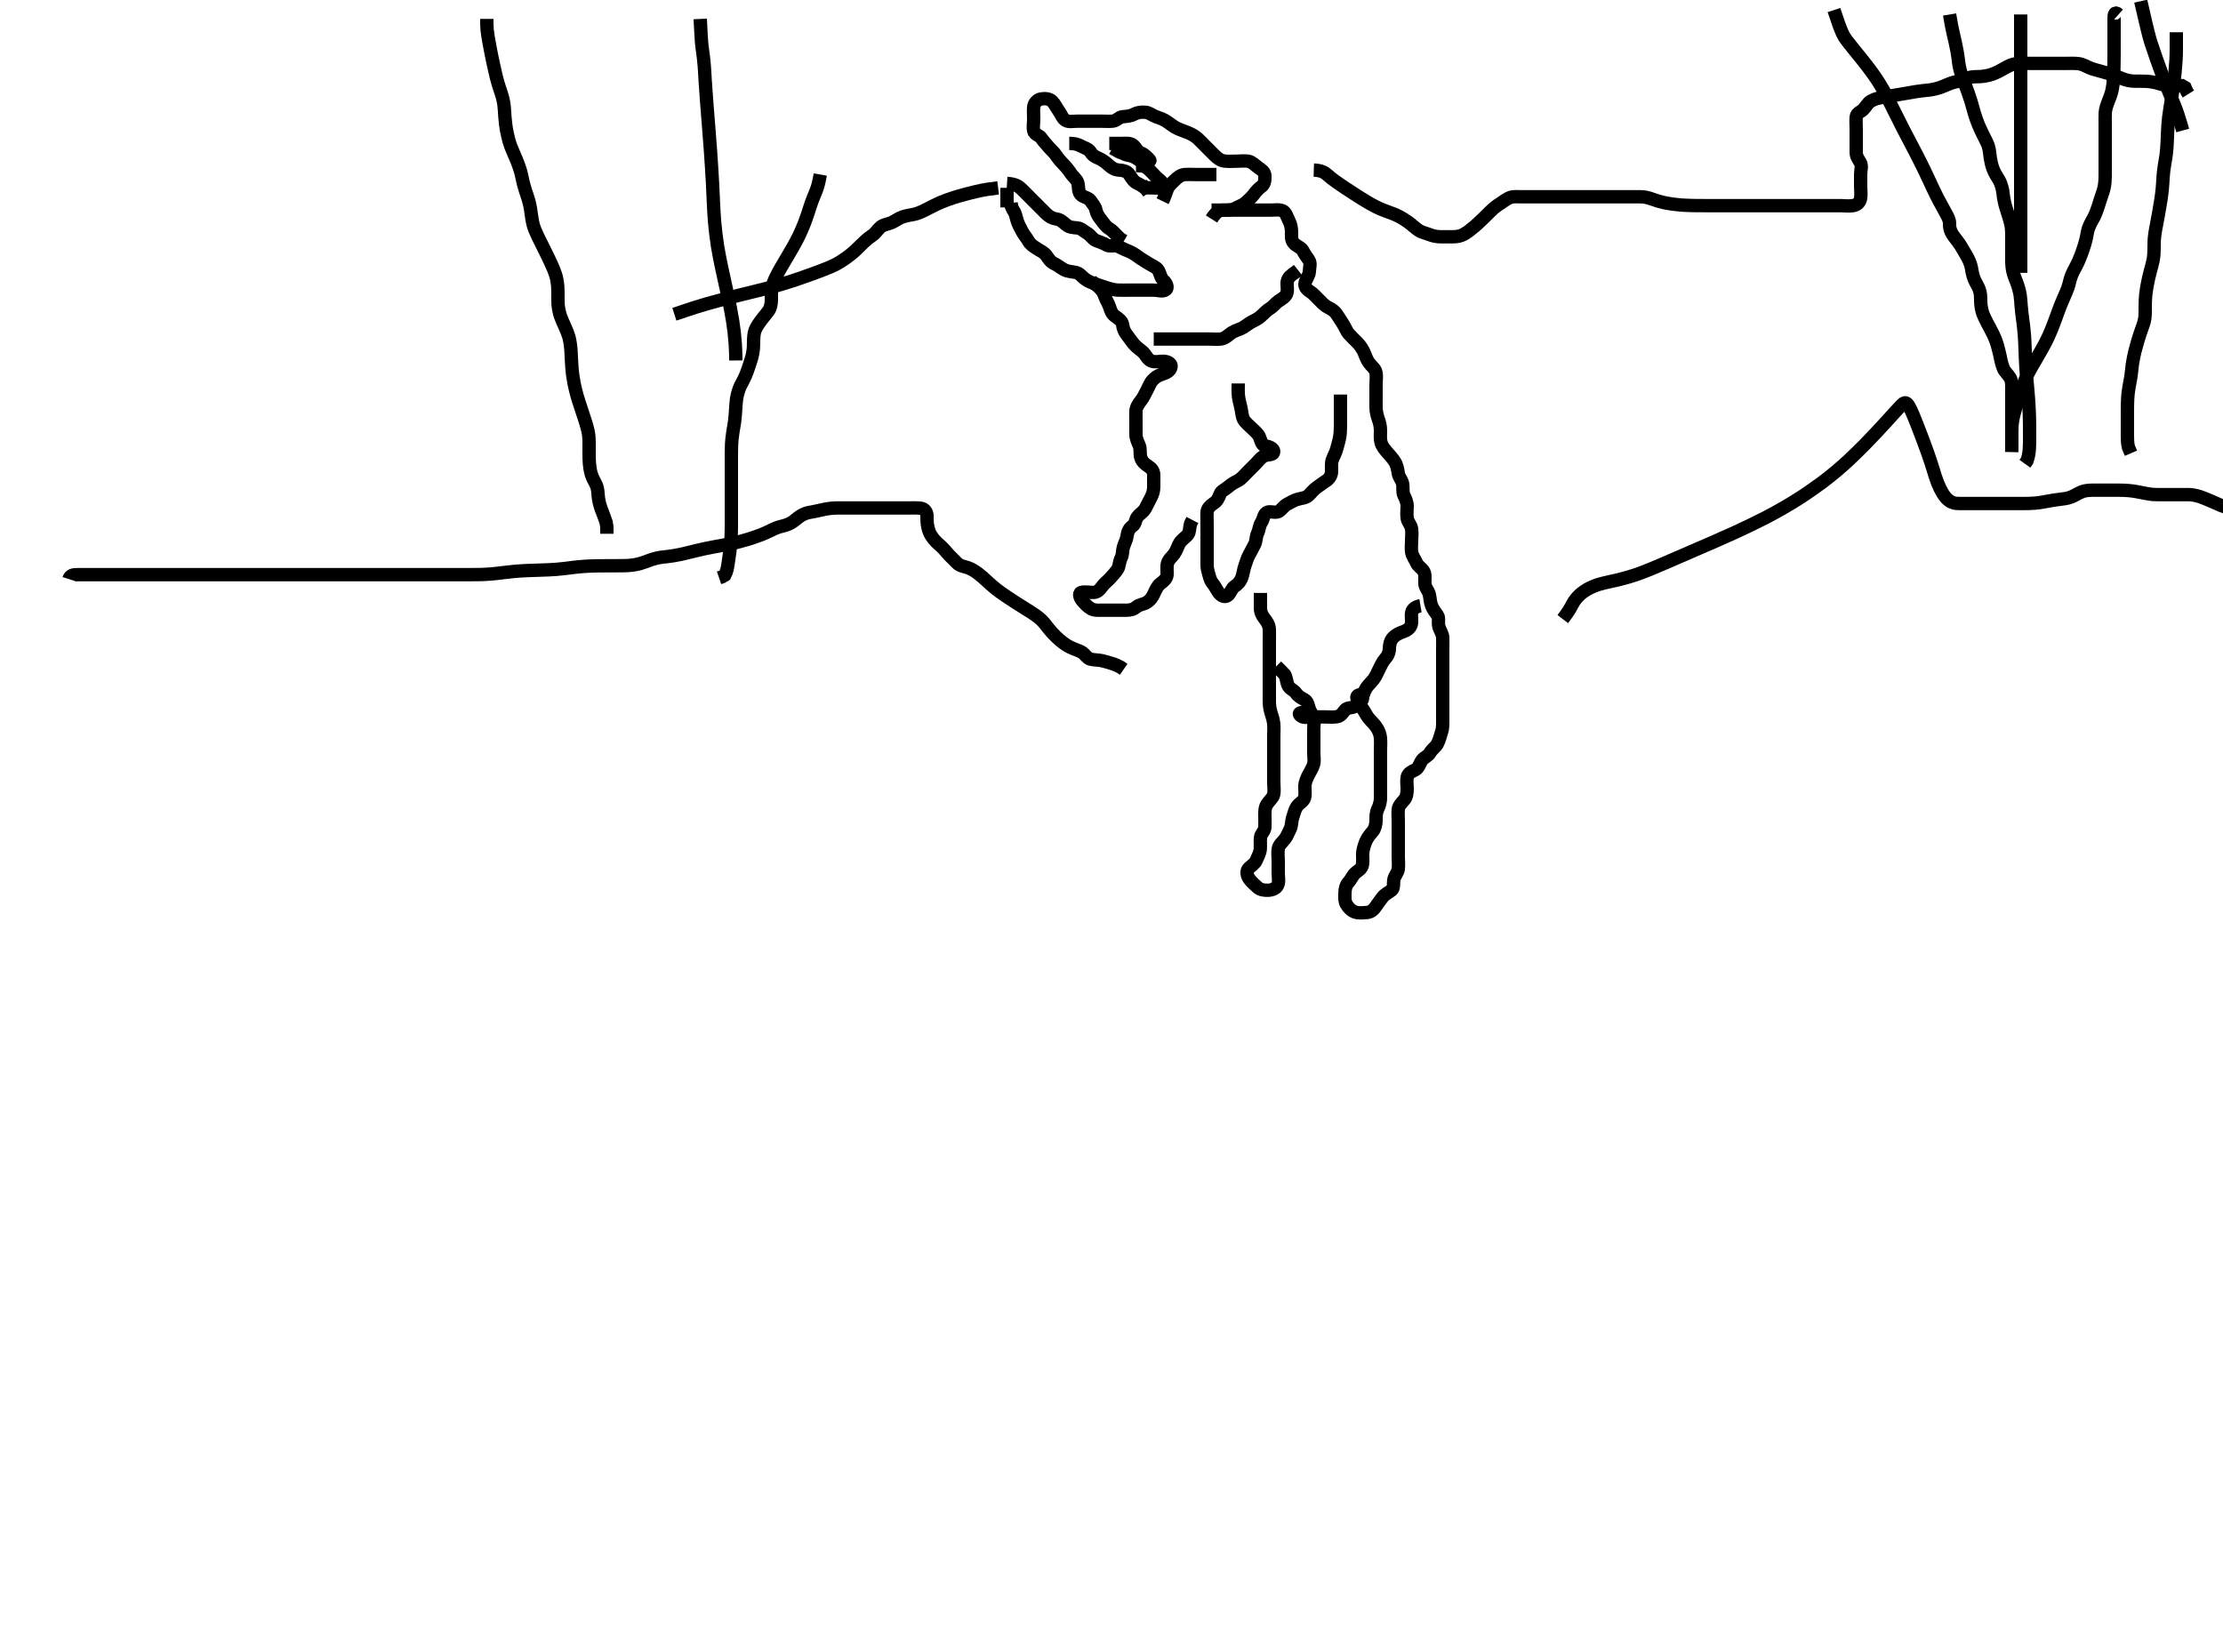 <svg width="500" height="371.517" xmlns="http://www.w3.org/2000/svg" xmlns:svg="http://www.w3.org/2000/svg" xmlns:xlink="http://www.w3.org/1999/xlink">
 <!-- Created with SVG-edit - http://svg-edit.googlecode.com/ -->
 <g display="inline" class="layer">
  <title>Layer 1</title>
  <path t="0,194,251,303,416,431,450,468,485,485,506,553,553,569,584,699,736,736,784,801,818,842,842,851,851,868,918,919,968,1018,1018,1068,1068,1118,1118,1121,1147,1147,1184,1201,1201,1218,1218,1218,1234,1234,1234,1251,1251,1268,1268,1284,1378,1384,1384,1434,1502,1568,1620,1666,1684,1734,1751,1751,1778,1794,1795,1834,1834,1851,1868,1920,1920,1970,2019,2019,2034,2034,2133,2133,2576,2576,2618,2701,2877,2936,2984,2984,3051,3083,3107,3123,3134,3186,3234,3251,3251,3301,3369,3435,3435,3579,3645,3702,3751,3751,3960,3994,3994,3995,4102,4170,4170,4218,4218,4243,4259,4259,4275,4301,4318,4318,4347,4347,4384,4436,4483,4483,4534,4534,4551,4579" d="M272.5,49.259C273.584,47.544 274.301,47.259 275.2,47.259C276.1,47.258 277.033,47.305 277.9,46.833C278.632,46.434 279.533,46.133 280.1,45.648C280.847,45.009 281.568,44.316 281.979,43.759C282.584,42.94 283.045,42.468 283.796,41.901C284.465,41.397 284.527,40.458 284.5,39.559C284.472,38.614 283.706,38.196 283.016,37.691C282.288,37.157 281.549,36.39 280.805,36.268C279.876,36.115 279.016,36.259 278.153,36.259C277.253,36.259 276.328,36.332 275.5,36.238C274.507,36.124 273.869,35.617 273.179,34.937C272.671,34.437 271.984,33.743 271.257,33.016C270.701,32.46 270.123,31.835 269.4,31.159C268.845,30.64 267.962,30.147 267.239,29.859C266.453,29.546 265.411,29.181 264.747,28.859C263.974,28.484 263.146,27.831 262.616,27.459C261.707,26.82 260.966,26.6 260.021,26.259C259.181,25.955 258.513,25.344 257.7,25.26C256.805,25.168 255.88,25.257 255.1,25.684C254.277,26.134 253.396,26.17 252.5,26.259C251.654,26.342 251.177,27.165 250.315,27.248C249.39,27.337 248.5,27.259 247.743,27.259C246.847,27.259 245.984,27.259 245.021,27.259C244.089,27.259 243.179,27.259 242.325,27.259C241.385,27.259 240.405,27.503 239.7,27.088C238.912,26.623 238.723,25.724 238.1,24.884C237.714,24.364 237.213,23.354 236.7,22.828C236.023,22.134 234.987,22.116 234.1,22.269C233.268,22.413 232.585,23.246 232.501,24.059C232.409,24.954 232.5,25.859 232.5,26.759C232.5,27.659 232.303,28.581 232.501,29.457C232.684,30.266 233.813,30.451 234.215,31.06C234.714,31.817 235.262,32.318 235.9,33.109C236.343,33.659 237.094,34.253 237.553,34.963C238.054,35.738 238.702,36.457 239.2,36.959C239.903,37.667 240.493,38.43 240.9,39.073C241.293,39.694 242.187,40.3 242.416,41.112C242.664,41.991 242.467,43.053 243.021,43.696C243.629,44.402 244.812,44.451 245.215,45.06C245.759,45.881 246.353,46.421 246.5,47.259C246.632,48.013 247.086,48.728 247.649,49.433C248.278,50.221 248.716,50.988 249.5,51.425C250.152,51.789 250.8,52.559 251.3,53.059L252,53.738L252.796,54.206" id="svg_1" stroke-width="3" stroke="#000" fill="none"/>
  <path t="7193,7517,7553,7553,7602,7602,7651,7651,7750,7750,7750,7803,7803,7900,7931,7951,7978,7979,8034,8059,8059,8068,8099,8118,8134,8134,8155,8203,8219,8242,8302,8302,8338,8448,8448,8483,8582,8582,8634,8634,8717,8717,8864,8864,8996,9012,9035,9035,9051,9067,9337,9384,9410,9410,9451,9451,9467,9467,9550,9601,9617,9651,9701,9731,9731,9852,9852,9852,9890,9890,9890,9952,9952,9967,9967,9986,10035,10102,10102,10200,10200,10215,10251,10334,10334,10351,10351,10367,10419,10434,10502,10502,10554,10555,10617,10617,10617,10634,10634,10701,10769,10834" d="M226.5,41.259C228.257,41.373 228.999,41.811 229.675,42.444C230.349,43.076 230.864,43.623 231.6,44.359C232.136,44.895 232.821,45.58 233.325,46.084C234.016,46.775 234.739,47.506 235.299,48.057C235.995,48.743 236.705,49.134 237.6,49.259C238.506,49.385 239.052,49.922 239.8,50.554C240.556,51.193 241.39,51.179 242.315,51.269C243.177,51.353 243.773,52.024 244.5,52.425C245.273,52.852 245.681,53.768 246.6,54.137C247.443,54.476 248.125,54.653 248.833,55.092C249.57,55.548 250.667,55.082 251.5,55.425C252.171,55.702 252.932,56.165 253.821,56.48C254.521,56.727 255.474,57.365 256,57.759C256.814,58.368 257.525,58.718 258.333,59.259C259.002,59.706 260.06,60.078 260.475,60.705C260.975,61.463 261.014,62.493 261.699,63.089C262.339,63.646 262.83,64.71 262.213,65.173C261.506,65.704 260.5,65.259 259.521,65.259C258.747,65.259 257.847,65.259 256.984,65.259C256.021,65.259 255.1,65.259 254.2,65.259C253.3,65.259 252.399,65.29 251.5,65.259C250.684,65.23 249.727,64.98 248.958,64.738C248.389,64.559 247.198,64.164 246.609,63.959C245.769,63.666 244.783,63.331 244.042,62.759C243.346,62.222 242.845,61.462 241.9,61.269C240.997,61.085 240.154,61.087 239.325,60.648C238.494,60.207 237.924,59.668 237.1,59.284C236.217,58.872 235.84,58.161 235.331,57.459C234.793,56.717 233.989,56.449 233.136,55.869C232.405,55.372 231.731,54.986 231.279,54.158C230.961,53.577 230.287,52.78 229.9,52.048C229.486,51.266 229.048,50.481 228.785,49.659C228.476,48.689 228.447,47.973 227.853,47.21L227.501,46.457L227.428,45.623" id="svg_2" stroke-width="3" stroke="#000" fill="none"/>
  <path t="13475,13613,13629,13629,13643,13643,13659,13701,13717,13717,13717,13734,13734,13784,13784,13834,13859,13883,13901,13901,13917,13934,13951,13951,14071,14071,14071,14091,14115,14147,14147,14155,14234,14265,14299,14317,14317,14339,14433,14448,14486,14552,14567,14567,14567,14584,14584,14584,14601,14617,14617,14634,14634,14651,14651,14674,14698,14698,14699,14717,14717,14734,14751,14751,14751,14767,14767,14866,14866,14901,14922,14934,14951,14967,14967,14984,15001,15001,15017,15017,15034,15034,15051,15051,15068,15068,15084,15084,15101,15101,15101,15101,15153,15153,15153,15169,15186,15202,15202,15218,15242,15284,15301,15301,15317,15334,15351,15368,15394,15402,15402,15418,15467,15490,15490,15514,15534,15534,15551,15567,15567,15584,15584,15602,15602,15651,15667,15684,15684,15701,15730,15786,15786,15802,15802,15834,15834,15883,15933,15933,16017,16048,16084,16134,16134,16162,16163,16187,16203,16219,16242,16286,16317,16317,16338,16384,16410,16426,16500,16552,16552,16601,16602,16619,16619,16651,16651,16701,16753,16753,16768,16785,16801,16819,16819,16850,16901,16922,17042,17042,17067,17117,17134,17184,17200,17268,17268,17284,17336,17336,17352,17352,17378,17410,17468,17468,17499,17517,17517,17534,17534,17550,17567,17567,17586,17634,17634,17650,17667,17684,17706,17730,17754,17754,17767,17794,17995,18043,18102,18341,18379,18379,18434,18459,18459,18500,18500,18567,18567,18712,18767,18767,18817,18834,18850,18949,18949,19000,19018,19019,19068,19084,19084,19085,19100,19100,19117,19117,19200,19200,19251,19251,19302,19317,19335,19335,19355,19433,19449,19449,19484,19484,19506,19506,19517,19517,19534,19586,19602,19617,19633,19701,19701,19701,19717,19750,19750,19770,19771,19794,19794,19852,19996,20027,20123,20200,20231,20284,20284,20300,20317,20367,20418,20418,20516,20552,20552,20567,20617,20919,20967,20984,21011,21027,21222,21254,21267,21284,21492,21523,21567,21567,21584,21584,21698,21735,21768,21768,21795,21812,21812,21834,21850,21900,21950,21950,22017,22017,22048,22067,22067,22083,22084,22099,22099,22149,22149,22166,22186,22202,22216,22216,22233,22285,22285,22323,22347,22367,22528,22528,22584,22602,22650,22650,22667,22906,22922,22922,22968,23017,23017,23035,23289,23289,23304,23330,23402,23417,23516,23516,23547,23567,23567,23568,23584,23584,23600,23617,23642,23658,23659,23667,23667,23684,23700,23700,23768,23768,23819,23842,23902,23952,24020,24020,24036,24036,24067,24084,24114,24114,24134,24150,24151,24167,24186,24236,24284,24284,24285,24300,24300,24330,24330,24354,24418,24434,24450,24467,24467,24484,24500,24500,24522,24538,24550,24570,24586,24587,24667,24667,24699,24752,24752,24880,24880,24895,24911,24922,24934,24934" d="M272.5,47.259C273.387,47.259 274.336,47.259 275.101,47.259C276.095,47.259 276.843,47.259 277.864,47.259C278.809,47.259 279.833,47.259 280.505,47.259C281.249,47.259 282.357,47.259 283.248,47.259C284.153,47.259 284.847,47.259 285.864,47.259C286.8,47.259 287.78,47.049 288.6,47.48C289.243,47.818 289.511,48.866 289.925,49.669C290.319,50.433 290.483,51.279 290.5,52.259C290.514,53.048 290.336,53.935 291.021,54.717C291.628,55.411 292.655,55.669 292.979,56.279C293.466,57.196 293.918,57.813 294.379,58.48C294.883,59.21 294.525,60.259 294.5,61.059C294.471,61.96 293.813,62.681 293.557,63.559C293.305,64.423 293.912,65.119 294.667,65.592C295.395,66.048 295.904,66.669 296.7,67.458C297.095,67.85 297.78,68.646 298.615,69.089C299.451,69.534 300.141,69.877 300.7,70.743C301.133,71.413 301.655,72.199 302.064,72.848C302.556,73.629 302.926,74.594 303.361,75.084C303.994,75.796 304.748,76.497 305.299,77.057C305.905,77.675 306.512,78.586 306.8,79.264C307.114,80.002 307.438,80.967 307.9,81.587C308.522,82.422 309.298,82.91 309.479,83.759C309.667,84.639 309.5,85.559 309.5,86.459C309.5,87.359 309.5,88.144 309.5,89.084C309.5,90.092 309.48,90.884 309.501,91.744C309.519,92.47 309.714,93.461 310,94.238C310.369,95.241 310.498,96.011 310.5,96.916C310.502,97.663 310.391,98.682 310.608,99.495C310.869,100.47 311.557,101.216 312.021,101.759C312.493,102.311 313.208,103.063 313.681,103.797C314.179,104.569 314.358,105.51 314.501,106.459C314.64,107.375 315.31,107.913 315.489,108.859C315.657,109.743 315.396,110.707 315.784,111.459C316.123,112.115 316.498,112.959 316.5,113.859C316.502,114.759 316.367,115.669 316.504,116.559C316.648,117.49 317.352,118.027 317.496,118.959C317.638,119.884 317.5,120.743 317.5,121.606C317.5,122.506 317.37,123.439 317.521,124.238C317.702,125.195 318.303,125.865 318.61,126.61C318.949,127.434 319.825,127.763 320.257,128.58C320.669,129.359 320.41,130.377 320.5,131.359C320.584,132.27 321.245,132.796 321.464,133.659C321.687,134.536 321.667,135.425 322,136.259C322.333,137.092 322.82,137.716 323.333,138.425C323.766,139.024 323.351,140.122 323.667,141.092C323.892,141.783 324.471,142.557 324.5,143.459C324.529,144.358 324.5,145.259 324.5,146.016C324.5,147.084 324.5,147.775 324.5,148.738C324.5,149.659 324.5,150.559 324.5,151.459C324.5,152.359 324.5,153.259 324.5,154.059C324.5,154.959 324.5,155.859 324.5,156.759C324.5,157.659 324.5,158.563 324.5,159.58C324.5,160.279 324.5,161.259 324.5,162.048C324.5,163.092 324.514,163.9 324.216,164.743C323.966,165.449 323.763,166.448 323.279,167.359C322.917,168.038 322.115,168.5 321.621,169.358C321.197,170.096 320.282,170.373 319.857,170.963C319.288,171.753 319.134,172.768 318.3,173.175C317.546,173.542 316.702,173.914 316.521,174.759C316.332,175.639 316.5,176.559 316.5,177.459C316.5,178.359 316.373,179.29 315.889,179.859C315.254,180.604 314.588,181.246 314.504,182.016C314.408,182.906 314.5,183.775 314.5,184.738C314.5,185.669 314.5,186.58 314.5,187.433C314.5,188.373 314.5,189.259 314.5,190.016C314.5,190.911 314.5,191.775 314.5,192.759C314.5,193.743 314.63,194.442 314.496,195.501C314.384,196.379 313.69,196.913 313.511,197.859C313.343,198.743 313.612,199.775 312.979,200.259C312.298,200.779 311.413,201.187 310.936,201.859C310.421,202.584 309.874,203.248 309.475,203.869C308.999,204.61 308.303,205.216 307.4,205.259C306.501,205.301 305.652,205.465 304.743,205.144C303.935,204.859 303.256,204.147 302.833,203.425C302.403,202.691 302.496,201.606 302.5,200.911C302.505,199.894 302.768,199.043 303.301,198.459C303.958,197.739 304.279,196.802 304.936,196.284C305.583,195.774 306.321,195.394 306.464,194.433C306.612,193.436 306.424,192.664 306.521,191.717C306.603,190.916 306.905,189.996 307.204,189.264C307.564,188.386 308.152,187.726 308.796,186.954C309.254,186.404 309.479,185.423 309.499,184.657C309.524,183.663 309.454,182.872 309.925,181.895C310.3,181.116 310.5,180.259 310.5,179.459C310.5,178.559 310.5,177.623 310.5,176.775C310.5,175.911 310.5,175.007 310.5,174.289C310.5,173.253 310.5,172.509 310.5,171.402C310.5,170.568 310.5,169.659 310.5,168.759C310.5,167.859 310.576,166.955 310.499,166.057C310.415,165.081 310.107,164.408 309.699,163.743C309.156,162.858 308.459,162.295 307.9,161.623C307.358,160.97 307.048,160.227 306.4,159.28C305.967,158.647 305.502,157.867 305.217,157.06C304.95,156.302 306.204,155.948 306.453,156.695C306.744,157.565 305.575,158.351 304.9,158.823C304.166,159.334 303.042,159.077 302.525,159.695C301.997,160.327 301.635,161.08 300.675,161.223C299.677,161.371 298.911,161.259 298,161.259C297.1,161.259 296.2,161.259 295.3,161.259C294.4,161.259 293.361,161.581 292.667,161.092C291.953,160.589 292.209,160.248 293.1,160.259C294,160.269 295.011,160.489 295.379,161.359C295.732,162.195 295.5,163.016 295.5,163.911C295.5,164.775 295.5,165.738 295.5,166.669C295.5,167.58 295.5,168.433 295.5,169.373C295.5,170.259 295.696,171.093 295.443,171.959C295.186,172.836 294.649,173.598 294.279,174.359C293.936,175.063 293.53,175.91 293.501,176.775C293.469,177.758 293.646,178.605 293.428,179.433C293.202,180.289 292.183,180.702 291.669,181.46C291.26,182.063 291.029,183.066 290.784,183.775C290.458,184.718 290.594,185.706 290.147,186.559C289.753,187.311 289.487,188.109 288.979,188.759C288.379,189.526 287.649,190.027 287.504,190.959C287.367,191.848 287.5,192.779 287.5,193.743C287.5,194.433 287.5,195.373 287.5,196.359C287.5,197.259 287.718,198.1 287.443,198.959C287.163,199.832 286.184,200.188 285.325,200.248C284.388,200.313 283.467,200.133 282.9,199.648C282.153,199.009 281.437,198.312 281.021,197.759C280.465,197.019 280.253,195.879 280.857,195.311C281.518,194.69 282.27,194.235 282.553,193.559C282.92,192.679 283.38,191.931 283.464,190.997C283.535,190.209 283.408,189.173 283.521,188.321C283.632,187.485 284.457,186.976 284.5,186.059C284.542,185.159 284.5,184.373 284.5,183.433C284.5,182.743 284.449,181.706 284.943,180.937C285.417,180.198 286.294,179.469 286.458,178.779C286.673,177.883 286.5,176.959 286.5,176.059C286.5,175.159 286.5,174.259 286.5,173.501C286.5,172.606 286.5,171.743 286.5,170.779C286.5,169.848 286.5,168.937 286.5,168.084C286.5,167.144 286.5,166.259 286.5,165.459C286.5,164.559 286.582,163.653 286.479,162.717C286.367,161.702 286.061,161.012 285.853,160.264C285.566,159.233 285.502,158.51 285.5,157.606C285.498,156.743 285.5,155.779 285.5,154.859C285.5,153.959 285.5,153.059 285.5,152.158C285.5,151.373 285.5,150.433 285.5,149.425C285.5,148.669 285.5,147.759 285.5,146.859C285.5,145.959 285.5,145.057 285.5,144.092C285.5,143.259 285.533,142.425 285.5,141.563C285.464,140.62 284.926,139.779 284.5,139.259C283.824,138.433 283.511,137.669 283.5,136.759C283.489,135.859 283.5,134.959 283.5,134.057L283.5,133.373" id="svg_3" stroke-width="3" stroke="#000" fill="none"/>
  <path t="25692,25818,25849,25866,25866,25866,25882,25882,25906,25916,25917,25938,25938,25982,26002,26017,26017,26034,26034,26050,26050,26082,26083,26114,26133,26133,26150,26150,26167,26167,26186,26202,26250,26250,26299,26300,26384,26416,26434,26434,26580,26580,26596,26596" d="M259.5,76.259C262.089,76.259 262.921,76.259 263.833,76.259C264.751,76.259 265.495,76.259 266.531,76.259C267.383,76.259 268.325,76.259 269.333,76.259C270.125,76.259 270.984,76.259 271.847,76.259C272.743,76.259 273.705,76.354 274.6,76.258C275.399,76.172 276.14,75.538 276.675,75.109C277.461,74.478 278.275,74.269 279.153,73.901C279.869,73.601 280.678,72.857 281.5,72.425C282.214,72.05 282.999,71.706 283.675,71.073C284.349,70.441 284.971,69.787 285.699,69.343C286.444,68.888 286.934,68.145 287.521,67.759C288.464,67.137 289.235,66.728 289.464,65.859C289.694,64.983 289.381,64.077 289.542,63.259C289.711,62.392 290.521,61.779 291.333,61.259L291.958,60.759" id="svg_4" stroke-width="3" stroke="#000" fill="none"/>
  <path t="27674,27781,27797,27798,27850,27918,27918,28000,28032,28050,28050,28083,28106,28106,28150,28200,28250,28268" d="M261.5,45.259C262,44.238 262.216,43.386 262.553,42.563C262.905,41.701 263.598,41.156 264.2,40.559C264.897,39.867 265.594,39.319 266.5,39.259C267.298,39.205 268.257,39.259 269.153,39.259C269.847,39.259 270.864,39.259 271.8,39.259L272.7,39.259L273.6,39.259" id="svg_5" stroke-width="3" stroke="#000" fill="none"/>
  <path t="29446,29685,29685,29717,29733,29755,29755,29771,29771,29787,29811,29851,29851,29867,29883,29883,29900,29900,29900,29917,29917,29917,29933,29933,30016,30032,30047,30244,30244,30260,30260,30275,30275,30283,30333,30333,30354,30378,30378,30435,30482,30499,30499,30499,30530,30549,30566,30566,30582,30582,30599,30599,30649,30674,30674,30716,30768,30768,30834,30834,30850,30850,30899,30968,30968,31017,31033,31058,31067,31067,31135,31151,31178,31218,31218,31267,31267,31291,31333,31385,31433,31485,31533,31533,31554,31554,31570,31586,31602,31617,31642,31716,31732,31732,31766,31794,31794,31959,32117,32117,32216,32377,32450,32481,32506,32506,32506,32506,32516,32516,32756,32795,32811,32827,32835,32883,32883,32900,32917,32917,32933,32950,32971,32971,33019,33067,33067,33100,33122,33134,33150,33170,33198,33198,33252,33252,33268,33283,33283,33300,33300,33300,33317,33317,33346,33346,33367,33450,33450" d="M245.5,63.259C247.738,64.911 248.121,65.612 248.475,66.623C248.769,67.464 249.315,68.264 249.553,69.016C249.836,69.914 250.105,70.676 250.9,71.197C251.628,71.674 252.389,72.249 252.499,73.059C252.619,73.952 252.955,74.673 253.387,75.229C253.998,76.017 254.487,76.786 255.101,77.491C255.67,78.143 256.514,78.695 257.015,79.141C257.803,79.844 258.025,80.839 259,81.217C259.84,81.542 260.805,81.236 261.667,81.259C262.48,81.279 263.51,81.693 263.407,82.444C263.264,83.477 262.331,83.857 261.385,84.175C260.513,84.467 259.852,84.824 259.204,85.559C258.621,86.221 258.383,87.039 257.925,87.859C257.482,88.652 257.178,89.434 256.649,90.084C256.08,90.784 255.536,91.62 255.5,92.459C255.461,93.358 255.5,94.144 255.5,95.095C255.5,95.86 255.494,96.854 255.5,97.773C255.505,98.623 255.944,99.515 256.216,100.144C256.602,101.036 256.331,102.126 256.572,102.884C256.873,103.828 257.441,104.345 258.333,104.925C259.004,105.361 259.495,105.905 259.5,106.911C259.504,107.606 259.501,108.623 259.5,109.559C259.499,110.459 259.21,111.315 258.853,111.959C258.378,112.812 258.036,113.635 257.621,114.359C257.119,115.233 256.458,115.461 255.833,116.259C255.3,116.94 255.434,117.888 254.699,118.343C254.013,118.767 253.6,119.664 253.495,120.563C253.395,121.434 252.982,122.051 252.667,123.092C252.443,123.831 252.553,124.793 252.147,125.559C251.699,126.404 251.822,127.397 251.333,128.092C250.83,128.808 250.309,129.385 249.796,129.959C249.137,130.694 248.412,131.187 247.936,131.859C247.363,132.667 246.792,133.229 245.983,133.257C245.021,133.291 244.07,133.031 243.204,133.263C242.5,133.452 242.985,134.604 243.353,135.025C243.996,135.76 244.409,136.325 245.357,136.894C246.133,137.36 247.1,137.259 248,137.259C248.9,137.259 249.8,137.259 250.7,137.259C251.6,137.259 252.385,137.259 253.325,137.259C254.333,137.259 254.977,137.057 255.584,136.543C256.258,135.972 257.176,135.944 257.847,135.554C258.774,135.016 259.237,134.222 259.584,133.459C259.973,132.604 260.362,131.746 261.021,131.259C261.707,130.751 262.439,130.165 262.5,129.259C262.551,128.503 262.377,127.584 262.585,126.743C262.806,125.852 263.659,125.205 264.1,124.587C264.683,123.769 264.858,122.981 265.257,122.264C265.758,121.363 266.624,120.945 267.167,120.259C267.645,119.653 267.536,118.623 267.785,117.776L268.204,116.968" id="svg_6" stroke-width="3" stroke="#000" fill="none"/>
  <path t="34092,34218,34251,34251,34267,34267,34267,34284,34284,34333,34334,34362,34378,34378,34416,34417,34484,34515,34534,34534,34632,34683,34702,34717,34739,34783,34784,34801,34801,34819,34819,34819,34843,34859,34875,34875,34891,34915,34947,34947,34967,34967,34987,35033,35083,35083,35101,35101,35131,35131,35163,35187,35233,35233,35285,35285,35285,35300,35300,35368,35416,35417,35466,35483,35507,35694,35694,35734,35734,35750,35750,35767,35784,35784,35784,35833,35834,35851,35851,35867,35867,35884,35901,35917,35917,35934,35951,35967,35984,35984,36003,36027,36043,36051,36075,36091,36123,36123,36139,36185,36185,36200,36219,36267,36283,36284,36315,36334,36334,36351,36371,36395,36411,36419,36443,36459,36459,36467,36467,36484,36501,36501,36501,36517,36517,36517,36534,36534,36551,36551,36579,36617,36617,36715,36715" d="M278.5,86.259C278.5,87.279 278.448,88.242 278.557,89.126C278.669,90.031 278.929,90.934 279.075,91.583C279.339,92.757 279.326,93.612 279.721,94.359C280.082,95.039 280.9,95.659 281.6,96.359C282.1,96.859 282.904,97.499 283.215,98.144C283.634,99.013 283.701,100.093 284.5,100.259C285.288,100.422 286.654,100.804 286.458,101.738C286.301,102.486 284.93,102.147 284.2,102.616C283.4,103.129 283,103.759 282.299,104.46C281.743,105.016 281.016,105.743 280.5,106.259C279.984,106.775 279.208,107.732 278.4,108.137C277.555,108.561 276.94,108.912 276.2,109.554C275.533,110.133 274.677,110.429 274.416,111.145C274.077,112.078 273.738,112.747 272.9,113.273C272.142,113.749 271.544,114.456 271.501,115.144C271.443,116.093 271.5,116.86 271.5,117.854C271.5,118.773 271.5,119.738 271.5,120.563C271.5,121.58 271.5,122.3 271.5,123.425C271.5,124.207 271.5,124.997 271.5,125.925C271.5,126.837 271.438,127.689 271.721,128.58C271.944,129.279 272.102,130.388 272.667,131.092C273.214,131.775 273.575,132.473 273.947,133.073C274.534,134.021 275.502,134.51 276.167,133.925C276.833,133.339 276.989,132.38 277.667,131.925C278.366,131.455 278.93,130.914 279.331,129.859C279.622,129.091 279.71,128.055 280,127.279C280.321,126.42 280.489,125.65 280.925,124.859C281.379,124.037 281.801,123.208 282.147,122.559C282.601,121.709 282.474,120.738 282.853,119.954C283.282,119.065 283.181,118.312 283.721,117.501C284.205,116.776 284.175,115.779 284.857,115.316C285.556,114.841 286.661,115.457 287.5,115.092C288.185,114.794 288.717,113.832 289.5,113.425C290.244,113.039 291.038,112.514 291.9,112.295C292.773,112.073 293.72,111.995 294.3,111.457C294.922,110.881 295.521,110.057 296.2,109.616C296.992,109.101 297.55,108.607 298.204,108.206C298.976,107.733 299.471,106.96 299.5,106.057C299.531,105.092 299.389,104.224 299.667,103.425C299.948,102.614 300.448,101.831 300.667,100.925C300.832,100.239 301.122,99.447 301.333,98.259C301.439,97.665 301.49,96.8 301.5,95.592C301.507,94.779 301.5,93.937 301.5,93.084C301.5,92.144 301.5,91.259 301.5,90.373L301.5,89.433L301.5,88.743" id="svg_7" stroke-width="3" stroke="#000" fill="none"/>
  <path t="38883,38966,38966,38982,38982,38982,38999,38999,38999,38999,38999,38999,38999,39015,39015,39015,39015,39015,39015,39015,39015,39015,39032,39032,39032,39032,39032,39032,39032,39032,39032,39049,39049,39049,39049,39049,39049,39049,39050,39050,39065,39065,39065,39065,39065,39065,39065,39066,39066,39082,39082,39082,39082,39082,39082,39082,39083,39083,39100,39100,39100,39100,39100,39100,39100,39100,39100,39115,39115,39115,39115,39115,39115,39116,39116,39116,39132,39132,39132,39132,39132,39133,39133,39133,39133,39149,39149,39149,39149,39149,39149,39150,39150,39150,39165,39165,39165,39165,39165,39166,39166,39166,39182,39182,39182,39182,39182,39183,39199,39199,39199,39199,39200,39200,39200,39215,39215,39215,39215,39216,39216,39216,39216,39216,39232,39232,39232,39232,39233,39233,39233,39249,39249,39249,39249,39250,39250,39250,39250,39265,39265,39265,39265,39266,39266,39282,39282,39282,39282,39283,39299,39299,39299,39299,39300,39315,39315,39315,39315,39316,39316,39316,39332,39332,39332,39332,39333,39333,39333,39333,39350,39350,39350,39351,39351,39351,39351,39366,39366,39366,39383,39383,39383,39403,39403,39416,39416,39416,39433,39433,39450,39450,39466,39466,39467,39467,39483,39483,39500,39500,39500,39516,39516,39516,39533,39533,39550,39550,39550,39551,39551,39566,39566,39566,39567,39567,39711,39711,39711,39711,39727,39742,39742,39750,39750,39766,39766,39766,39783,39783,39783,39784,39784,39800,39800,39850,39866,39866,39883,39900,39900,39901,39901,39916,39916,39916,39917,39917,39933,39933,39933,39934,39950,39950,39950,39951,39951,39966,39966,39967,39967,39967,39983,39983,39984,39984,40000,40000,40001,40001,40001,40016,40016,40017,40017,40033,40033,40034,40050,40066,40083,40116,40116,40116,40117,40133,40134,40134,40138" d="M15.5,130.259C15.788,129.344 16.472,129.259 17.528,129.259C18.104,129.258 19.159,129.259 20,129.259C20.961,129.259 21.489,129.259 22.646,129.259C23.276,129.259 23.942,129.259 24.645,129.259C26.167,129.259 26.987,129.259 27.848,129.259C28.751,129.259 29.697,129.259 30.688,129.259C31.723,129.259 32.804,129.259 33.932,129.259C36.333,129.259 37.606,129.259 38.919,129.259C40.259,129.259 41.616,129.259 42.979,129.259C44.337,129.259 45.679,129.259 46.995,129.259C49.5,129.259 50.671,129.259 51.789,129.259C52.861,129.259 53.895,129.259 54.896,129.259C55.872,129.259 56.83,129.259 57.777,129.259C59.667,129.259 60.621,129.259 61.58,129.259C62.539,129.259 63.493,129.259 64.438,129.259C65.367,129.259 66.276,129.259 67.16,129.259C68.833,129.259 69.615,129.259 70.364,129.259C71.089,129.259 71.799,129.259 72.5,129.259C73.201,129.259 73.911,129.259 74.636,129.259C76.167,129.259 76.986,129.259 77.84,129.259C78.724,129.259 79.633,129.259 80.562,129.259C81.507,129.259 82.461,129.259 83.42,129.259C85.333,129.259 86.278,129.259 87.208,129.259C88.12,129.259 89.011,129.259 89.875,129.259C90.709,129.259 91.51,129.259 92.272,129.259C93.667,129.259 94.292,129.259 94.872,129.259C95.41,129.259 95.909,129.259 96.375,129.259C96.811,129.259 97.22,129.259 97.608,129.259C98.333,129.259 98.679,129.259 99.016,129.259C99.347,129.259 99.675,129.259 100,129.259C100.325,129.259 100.653,129.259 100.984,129.259C101.667,129.259 102.022,129.259 102.387,129.259C102.762,129.259 103.147,129.259 103.542,129.259C103.947,129.259 104.362,129.259 105.667,129.259C106.122,129.258 107.062,129.261 108.042,129.238C108.547,129.226 109.588,129.189 110.667,129.092C111.791,128.991 112.371,128.905 112.968,128.833C114.219,128.682 114.875,128.605 115.557,128.543C116.999,128.411 117.764,128.377 118.551,128.343C119.353,128.308 120.165,128.284 120.979,128.259C121.788,128.233 122.585,128.212 123.363,128.175C124.834,128.104 125.516,128.048 126.785,127.906C127.389,127.838 127.978,127.752 129.154,127.611C129.75,127.539 131,127.418 131.664,127.38C133.057,127.3 133.776,127.292 134.5,127.279C135.224,127.267 135.942,127.262 136.648,127.26C138,127.256 139.243,127.261 139.824,127.25C140.917,127.227 141.438,127.233 142.411,127.088C143.79,126.882 144.218,126.701 145.064,126.408C145.893,126.12 146.684,125.768 147.9,125.501C148.706,125.325 149.563,125.261 150.008,125.208C150.957,125.095 152.003,124.938 153.156,124.689C153.773,124.556 154.408,124.398 155.062,124.238C156.414,123.908 157.101,123.729 158.5,123.425C159.198,123.274 159.898,123.141 160.595,123.011C161.289,122.882 161.98,122.765 163.343,122.506C164.015,122.378 165.335,122.097 165.978,121.937C166.611,121.78 167.822,121.437 168.396,121.259C168.946,121.087 169.964,120.761 171.214,120.28C171.875,120.025 172.656,119.666 173.7,119.159C174.299,118.867 175.096,118.525 176.1,118.307C176.897,118.134 177.911,117.703 178.5,117.238C179.111,116.755 179.866,116.083 180.664,115.705C181.587,115.268 182.37,115.22 183.264,115.037C184.19,114.848 184.857,114.67 185.533,114.543C186.726,114.318 187.479,114.269 188.667,114.259C189.453,114.252 190.275,114.259 191.333,114.259C192.043,114.259 192.895,114.259 193.903,114.259C194.772,114.259 195.833,114.259 196.472,114.259C197.183,114.259 197.957,114.259 198.788,114.259C200.121,114.259 201.053,114.259 201.525,114.259C202.475,114.259 203.416,114.258 204.333,114.259C205.209,114.259 206.026,114.203 207.067,114.316C208.023,114.419 208.498,115.259 208.5,116.016C208.502,116.92 208.498,117.732 208.722,118.68C208.917,119.508 209.124,120.137 210,121.259C210.5,121.899 211.164,122.439 211.479,122.717C212.359,123.492 213.017,124.399 213.58,124.971C214.18,125.579 214.809,126.183 215.3,126.691C215.941,127.353 217.055,127.447 217.783,127.727C218.368,127.951 219.019,128.272 220.021,129.023C220.778,129.589 221.127,129.943 221.875,130.619C222.618,131.29 223.323,131.937 224.015,132.488C224.655,132.998 225.286,133.442 226.5,134.259C227.101,134.662 227.72,135.072 228.372,135.495C229.069,135.946 230.243,136.679 230.665,136.943C231.53,137.482 231.973,137.737 232.78,138.306C233.854,139.063 234.386,139.556 234.979,140.279C235.369,140.756 235.987,141.604 236.555,142.225C237.183,142.912 237.887,143.582 238.256,143.896C239.308,144.789 240,145.228 240.653,145.551C241.522,145.98 242.595,146.324 243.243,146.659C243.948,147.022 244.485,148.062 245.204,148.254C246.034,148.476 247.003,148.414 247.863,148.616C248.523,148.771 249.199,148.963 250.457,149.359L251.217,149.659L252.012,150.059L252.738,150.563" id="svg_8" stroke-width="3" stroke="#000" fill="none"/>
  <path t="40746,40850,40850,40866,40866,40866,40883,40883,40883,40883,40883,40900,40900,40900,40900,40900,40900,40900,40900,40900,40916,40916,40916,40916,40916,40916,40917,40917,40917,40933,40933,40933,40933,40933,40933,40933,40933,40933,40950,40950,40950,40950,40950,40950,40950,40950,40950,40966,40966,40966,40966,40966,40966,40966,40966,40966,40983,40983,40983,40983,40983,40983,40983,40983,40983,41150,41150,41150,41150,41150,41150,41150,41150,41150,41183,41183,41183,41183,41183,41183,41184,41184,41184,41200,41200,41200,41200,41200,41200,41200,41200,41201,41216,41216,41216,41216,41216,41216,41216,41216,41217,41233,41233,41233,41233,41233,41233,41233,41233,41234,41250,41250,41250,41250,41250,41250,41250,41251,41251,41266,41266,41266,41266,41266,41267,41267,41267,41267,41283,41283,41283,41283,41283,41283,41300,41300,41300,41300,41300,41316,41316,41316,41333,41333,41333,41350,41350,41350,41350,41366,41366,41366,41366,41366,41383,41383,41383,41383,41400,41400,41400,41400,41416,41416,41416,41433,41433,41433,41450,41450,41450,41466,41466,41466,41483,41483,41483,41483,41500,41500,41500,41500,41516,41516,41516,41539,41585,41618,41634,41683,41683,41715,41733,41733,41751,41751,41751,41783,41783,41783,41784,41784,41851,41851,41851" d="M351.5,139.259C352.9,137.423 353.172,136.839 353.704,135.857C354.045,135.228 354.519,134.536 355.265,133.837C355.862,133.279 356.637,132.763 357.076,132.52C358.027,131.993 359.163,131.581 359.786,131.401C360.442,131.212 361.142,131.053 361.876,130.888C362.645,130.715 363.452,130.542 364.289,130.339C365.163,130.127 367.004,129.604 367.966,129.272C368.971,128.925 370.01,128.523 371.093,128.083C372.232,127.62 373.421,127.11 374.671,126.569C375.988,125.999 378.833,124.758 380.371,124.094C381.974,123.402 383.632,122.69 385.324,121.951C387.043,121.199 388.773,120.434 390.493,119.645C392.202,118.862 395.506,117.271 397.07,116.459C398.589,115.67 400.046,114.87 401.441,114.059C402.798,113.27 404.099,112.469 405.344,111.659C406.557,110.869 408.84,109.268 409.914,108.458C410.966,107.665 411.978,106.858 412.956,106.037C413.924,105.225 414.864,104.393 415.782,103.544C416.701,102.695 418.504,100.929 419.399,100.017C420.294,99.104 421.167,98.187 422.015,97.283C422.836,96.407 423.613,95.562 424.343,94.764C425.018,94.025 426.165,92.757 426.628,92.252C427.016,91.828 427.339,91.478 427.612,91.204C427.83,90.985 428.008,90.817 428.164,90.713C428.285,90.633 428.502,90.582 428.6,90.602C428.704,90.624 428.81,90.684 428.911,90.773C429.028,90.876 429.141,91.02 429.257,91.196C429.391,91.399 429.67,91.924 429.822,92.245C429.99,92.602 430.164,93 430.347,93.435C430.544,93.903 430.748,94.409 430.962,94.948C431.188,95.519 431.667,96.758 431.921,97.422C432.183,98.109 432.449,98.812 432.715,99.524C432.98,100.237 433.241,100.946 433.49,101.643C433.732,102.321 434.169,103.591 434.357,104.173C434.533,104.716 434.69,105.23 434.839,105.715C434.979,106.175 435.112,106.617 435.248,107.041C435.38,107.454 435.662,108.26 435.822,108.658C435.981,109.056 436.152,109.447 436.336,109.827C436.516,110.198 436.705,110.554 436.905,110.887C437.096,111.206 437.493,111.765 437.7,111.994C437.892,112.207 438.091,112.389 438.289,112.54C438.475,112.681 438.661,112.796 438.843,112.888C439.012,112.974 439.332,113.095 439.479,113.137C439.619,113.177 439.76,113.206 439.907,113.223C440.232,113.259 441.167,113.259 441.837,113.259C442.612,113.259 443.435,113.259 444.249,113.259C445.645,113.259 446.458,113.259 447.181,113.259C448.187,113.259 449.042,113.259 449.987,113.259C451.022,113.259 451.757,113.259 452.521,113.259C453.305,113.259 454.5,113.263 455.3,113.257C456.1,113.252 456.902,113.243 457.7,113.173C458.903,113.068 459.696,112.908 460.479,112.759C461.243,112.613 462.333,112.421 463.343,112.307C463.979,112.235 464.919,112.15 465.8,111.816C466.715,111.469 467.228,111.026 468.333,110.592C469.029,110.319 469.953,110.263 470.921,110.259C471.725,110.255 472.547,110.259 473.579,110.259C474.521,110.259 475.269,110.254 476.143,110.259C477.172,110.264 477.923,110.275 478.703,110.344C479.903,110.45 480.692,110.607 481.458,110.759C482.186,110.902 483.454,111.163 484.217,111.223C485.01,111.284 485.979,111.259 486.9,111.259C487.8,111.259 488.7,111.259 489.6,111.259C490.385,111.259 491.325,111.243 492.333,111.259C493.021,111.269 494.048,111.466 494.783,111.705C495.361,111.894 496.668,112.422 497.383,112.741C498.116,113.069 498.839,113.397 499.531,113.689L500.457,114.016L501.458,114.217L502.097,114.256" id="svg_9" stroke-width="3" stroke="#000" fill="none"/>
  <path t="50391,50452,50484,50484,50484,50500,50500,50500,50500,50500,50500,50500,50500,50500,50517,50517,50517,50517,50517,50533,50533,50533,50550,50550,50550,50550,50550,50567,50567,50567,50567,50567,50583,50583,50583,50600,50600,50600,50600,50600,50617,50617,50617,50617,50633,50633,50633,50633,50633,50650,50650,50650,50650,50667,50667,50667,50667,50667,50667,50683,50683,50683,50683,50683,50684,50700,50700,50700,50700,50700,50717,50717,50717,50717,50733,50733,50733,50750,50750,50750,50750,50750,50767,50767,50767,50767,50783,50783,50783,50783,50783,50784,50800,50800,50800,50800,50800,50801,50817,50817,50817,50817,50833,50833,50833,50833,50834,50834,50850,50850,50850,50867,50867,50867,50883,50884,50884,50884,50900,50900,50900,50917,50917,50933,50933,50934,50934,50950,50951,50951,50951,50951,50967,50967,50987,50988" d="M109.5,4.259C109.5,5.145 109.49,5.953 109.572,6.757C109.652,7.545 109.831,8.592 109.943,9.229C110.067,9.932 110.208,10.685 110.361,11.472C110.519,12.28 110.683,13.092 110.852,13.894C111.015,14.672 111.474,16.709 111.615,17.261C111.856,18.209 112.085,18.985 112.299,19.649C112.69,20.863 112.925,21.46 113.143,22.416C113.371,23.417 113.421,24.145 113.475,24.905C113.531,25.705 113.555,26.548 113.722,27.88C113.837,28.805 113.922,29.265 114.111,30.161C114.288,31.007 114.575,32.104 114.911,32.983C115.233,33.826 115.672,34.756 115.983,35.511C116.321,36.332 116.496,36.753 116.79,37.601C117.189,38.751 117.388,39.702 117.551,40.535C117.663,41.111 117.939,42.124 118.205,42.926C118.496,43.801 118.807,44.711 118.932,45.177C119.294,46.528 119.393,47.402 119.5,48.238C119.604,49.054 119.81,50.266 120.072,51.061C120.207,51.472 120.554,52.304 120.966,53.173C121.184,53.631 121.922,55.101 122.183,55.625C122.449,56.159 122.981,57.237 123.239,57.772C123.735,58.803 124.183,59.752 124.528,60.604C124.832,61.355 125.077,62.055 125.212,62.74C125.486,64.13 125.472,64.884 125.489,65.633C125.507,66.374 125.472,67.438 125.521,68.433C125.554,69.085 125.813,70.432 126.069,71.143C126.34,71.892 126.69,72.631 127.017,73.375C127.485,74.435 127.762,75.108 127.958,75.8C128.163,76.519 128.345,77.758 128.416,78.713C128.454,79.225 128.498,80.3 128.525,80.855C128.58,81.977 128.652,83.094 128.785,84.171C128.85,84.693 129.016,85.697 129.111,86.176C129.292,87.088 129.592,88.318 129.804,89.058C130.013,89.782 130.256,90.521 130.667,91.759C130.982,92.709 131.152,93.211 131.479,94.238C131.641,94.746 131.97,95.712 132.257,96.973C132.406,97.626 132.489,98.416 132.5,99.459C132.509,100.3 132.493,101.029 132.501,102.228C132.506,102.92 132.509,103.646 132.585,104.376C132.733,105.777 132.889,106.418 133.204,107.24C133.549,108.137 134.14,108.924 134.333,109.759C134.532,110.615 134.495,111.324 134.61,112.072C134.793,113.265 135.055,114.06 135.351,114.837C135.637,115.591 135.932,116.288 136.329,117.487L136.479,118.401L136.5,119.237L136.5,120.068" id="svg_10" stroke-width="3" stroke="#000" fill="none"/>
  <path t="51550,51633,51633,51633,51633,51633,51633,51667,51667,51667,51667,51667,51667,51667,51684,51684,51684,51684,51684,51684,51684,51684,51684,51700,51700,51700,51700,51700,51700,51700,51700,51700,51717,51717,51717,51717,51717,51717,51717,51717,51717,51733,51733,51733,51733,51733,51733,51733,51733,51733,51750,51750,51750,51750,51750,51750,51750,51750,51751" d="M157.5,4.259C157.721,9.101 157.852,10.164 157.925,10.709C157.999,11.259 158.153,12.352 158.216,12.891C158.395,14.417 158.453,15.43 158.485,15.989C158.522,16.613 158.56,17.321 158.61,18.136C158.668,19.077 158.832,21.425 158.943,22.865C159.066,24.465 159.206,26.195 159.351,28.025C159.501,29.925 159.653,31.865 159.795,33.815C159.935,35.745 160.171,39.425 160.258,41.123C160.339,42.725 160.4,44.248 160.471,45.705C160.539,47.113 160.612,48.486 160.72,49.838C160.828,51.186 161.153,53.927 161.386,55.343C161.623,56.792 161.909,58.253 162.212,59.717C162.514,61.177 162.834,62.613 163.147,64.019C163.449,65.381 164.007,67.924 164.235,69.086C164.449,70.171 164.63,71.187 164.781,72.139C164.923,73.028 165.037,73.865 165.129,74.651C165.216,75.391 165.337,76.758 165.378,77.394C165.418,78 165.445,78.578 165.464,79.129C165.482,79.654 165.489,80.155 165.495,80.631L165.499,81.084" id="svg_11" stroke-width="3" stroke="#000" fill="none"/>
  <path t="52012,52067,52067,52083,52083,52083,52083,52100,52100,52100,52100,52100,52100,52100,52117,52117,52117,52117,52117,52117,52117,52117,52117,52133,52133,52133,52133,52133,52133,52151,52151,52151,52167,52183,52183,52200,52200,52217,52217,52217,52217,52217,52233,52233,52233,52250,52250,52250,52267,52267,52267,52283,52283,52283,52283,52300,52300,52300,52300,52317,52317,52317,52317,52317,52317,52333,52333,52333,52333,52333,52350,52350,52350,52350,52350,52350,52367,52367,52367,52367,52367,52383,52383,52383,52384,52384,52400,52401,52401,52401,52401,52417,52417,52417,52418,52418,52418,52433,52433,52434,52434,52434,52434,52450,52450,52460,52460,52460" d="M184.5,39.259C184.143,41.268 183.909,42.052 183.5,43.092C183.21,43.83 182.963,44.336 182.615,45.284C182.32,46.087 182.012,47.087 181.829,47.649C181.634,48.25 181.188,49.55 180.924,50.238C180.65,50.953 180.009,52.429 179.636,53.179C179.257,53.943 178.846,54.7 178.424,55.452C178.004,56.199 177.577,56.926 177.158,57.634C176.753,58.319 175.997,59.59 175.665,60.172C175.356,60.713 175.063,61.212 174.604,62.134C174.213,62.919 173.776,63.912 173.614,64.74C173.45,65.583 173.511,66.506 173.5,67.425C173.49,68.259 173.315,69.261 172.938,69.8C172.232,70.808 171.724,71.305 171.26,71.945C170.777,72.612 170.273,73.254 169.864,74.216C169.543,74.973 169.513,75.941 169.499,76.944C169.487,77.779 169.501,78.372 169.279,79.559C169.108,80.468 168.895,81.06 168.5,82.259C168.302,82.86 167.998,83.766 167.743,84.359C167.218,85.576 166.833,86.163 166.521,86.821C166.189,87.521 165.808,88.754 165.669,89.712C165.596,90.219 165.52,91.279 165.485,91.819C165.416,92.892 165.349,93.927 165.216,94.889C165.09,95.799 164.988,96.236 164.853,97.107C164.648,98.422 164.58,99.344 164.557,99.816C164.51,100.779 164.503,101.763 164.501,102.26C164.496,103.758 164.5,104.257 164.5,105.248C164.5,106.223 164.5,106.701 164.5,108.092C164.5,108.975 164.5,109.833 164.5,110.684C164.5,111.543 164.5,112.425 164.5,113.344C164.5,114.295 164.5,114.779 164.5,115.763C164.5,117.259 164.504,117.759 164.495,118.763C164.491,119.269 164.471,120.295 164.443,120.816C164.355,122.427 164.287,122.98 164.147,124.093C164.079,124.642 163.925,125.689 163.853,126.177C163.62,127.751 163.515,128.479 163.057,129.358L162.417,129.738L161.727,129.973" id="svg_12" stroke-width="3" stroke="#000" fill="none"/>
  <path t="53534,53635,53635,53635,53635,53635,53635,53635,53635,53635,53666,53666,53666,53666,53666,53666,53666,53666,53667,53682,53682,53682,53682,53682,53682,53682,53682,53683,53699,53699,53699,53699,53699,53699,53699,53699,53699,53716,53716,53716,53716,53716,53716,53716,53716,53716,53732,53732,53732,53732,53732,53732,53732,53732,53733,53749,53749,53749,53749,53766,53766,53766,53782,53782,53782,53799,53799,53799,53816,53816,53816,53816,53832,53832,53832,53849,53849,53849,53866,53866,53866,53882,53882,53882,53882,53883,53883,53899,53899,53899,53899,53916,53916,53916,53916,53916,53932,53932,53949,53949,53971,53971,53982,53982,54000,54017,54017,54033,54033,54050,54050,54050,54051,54067,54067,54068,54068,54084,54084" d="M412.5,2.259C414.167,7.425 414.705,8.215 415.345,9.053C416.035,9.957 416.796,10.889 417.583,11.863C418.391,12.861 419.216,13.865 420.001,14.897C421.528,16.904 422.185,17.907 422.791,18.891C423.379,19.845 423.913,20.804 424.417,21.759C424.916,22.705 425.387,23.664 425.863,24.627C426.833,26.592 427.34,27.602 427.867,28.624C428.399,29.656 428.94,30.688 429.479,31.717C430.013,32.736 430.541,33.737 431.047,34.72C432.007,36.588 432.438,37.471 432.844,38.315C433.231,39.12 433.592,39.893 433.938,40.634C434.268,41.344 434.583,42.028 434.896,42.683C435.493,43.929 435.797,44.516 436.096,45.083C436.384,45.628 436.667,46.144 436.938,46.634C437.191,47.093 437.432,47.519 437.644,47.915C438.006,48.589 438.141,48.87 438.244,49.119C438.333,49.333 438.398,49.524 438.438,49.696C438.473,49.851 438.49,49.997 438.496,50.139C438.508,50.425 438.481,50.581 438.509,50.916C438.572,51.668 438.917,52.478 439.521,53.259C439.997,53.874 440.626,54.654 441,55.279C441.394,55.938 441.994,56.937 442.315,57.495C442.808,58.353 443.2,59.251 443.395,60.159C443.522,60.754 443.594,61.686 444.068,62.857C444.313,63.464 444.863,64.273 445.167,65.092C445.507,66.008 445.477,66.711 445.5,67.68C445.52,68.516 445.619,69.494 446,70.592C446.145,71.008 446.556,71.867 447.021,72.759C447.256,73.21 447.765,74.075 448.357,75.316C448.705,76.044 448.976,76.753 449.191,77.464C449.529,78.584 449.699,79.424 449.9,80.288C450,80.717 450.104,81.572 450.6,82.873C450.852,83.535 451.692,84.291 452.064,84.895C452.546,85.677 452.498,86.663 452.5,87.657C452.502,88.423 452.5,89.373 452.5,90.259C452.5,91.016 452.5,91.925 452.5,92.777C452.5,93.901 452.5,94.568 452.5,95.279C452.5,96.01 452.5,97.437 452.5,98.101C452.5,99.048 452.5,99.657 452.499,100.855L452.479,101.696" id="svg_13" stroke-width="3" stroke="#000" fill="none"/>
  <path t="54659,54771,54771,54771,54771,54771,54771,54800,54800,54800,54800,54800,54817,54817,54817,54817,54817,54833,54833,54833,54833,54833,54850,54850,54850,54850,54867,54867,54867,54867,54868,54883,54883,54883,54900,54900,54917,54917,54917,54917,54933,54933,54933,54933,54950,54950,54950,54950,54967,54968,54968,54968,54969,54983,54983,54983,54983,55000,55000,55000,55000,55017,55017,55033,55033,55033,55050,55050,55050,55050,55050,55067,55067,55067,55067,55068,55083,55083,55083,55083,55084,55084,55100,55100,55100,55101,55101,55101,55101,55101,55117,55117,55117,55118,55118,55118,55118,55118,55118,55133,55133,55133,55134,55134,55134,55134,55134,55151,55151,55151,55151,55151,55172,55172,55172,55172" d="M438.5,3.259C438.943,5.908 439.069,6.449 439.351,7.657C439.501,8.3 439.655,8.952 439.795,9.604C440.183,11.422 440.266,11.95 440.395,12.882C440.507,13.695 440.561,14.46 440.833,15.592C441.036,16.435 441.358,17.31 441.521,17.759C441.846,18.655 442.339,19.923 442.615,20.689C442.869,21.395 443.096,22.071 443.299,22.741C443.611,23.777 443.905,24.896 444.136,25.669C444.254,26.064 444.654,27.264 444.984,28.056C445.312,28.843 445.672,29.588 446.016,30.288C446.608,31.491 447.008,32.199 447.213,32.856C447.524,33.847 447.528,34.777 447.667,35.592C447.833,36.569 448.011,37.269 448.262,37.953C448.623,38.942 449.172,39.738 449.639,40.509C449.946,41.017 450.344,42.229 450.449,42.941C450.564,43.714 450.627,44.556 450.943,45.88C451.054,46.345 451.351,47.273 451.649,48.197C451.795,48.649 452.2,49.919 452.329,50.689C452.504,51.731 452.495,52.407 452.5,53.425C452.503,54.14 452.5,55.217 452.5,55.892C452.5,56.994 452.487,57.899 452.5,58.802C452.511,59.541 452.565,60.437 452.833,61.425C453.032,62.155 453.36,62.891 453.649,63.669C453.942,64.456 454.28,65.655 454.39,66.468C454.503,67.297 454.544,68.173 454.583,68.629C454.708,70.103 454.783,70.631 454.925,71.741C455,72.321 455.089,72.914 455.216,74.147C455.348,75.424 455.383,76.08 455.416,76.747C455.484,78.115 455.499,78.821 455.525,79.541C455.552,80.277 455.573,81.031 455.667,82.592C455.715,83.402 455.782,84.227 455.853,85.064C455.924,85.909 456.001,86.758 456.075,87.608C456.148,88.453 456.228,89.29 456.333,90.925C456.384,91.715 456.418,92.484 456.443,93.231C456.467,93.954 456.481,94.654 456.489,95.329C456.497,95.978 456.501,97.759 456.5,98.294C456.498,99.283 456.501,100.176 456.443,100.988C456.363,102.094 456.211,102.768 455.917,103.654L455.443,104.316" id="svg_14" stroke-width="3" stroke="#000" fill="none"/>
  <path t="55752,55866,55866,55899,55899,55899,55899,55899,55899,55916,55916,55916,55916,55916,55916,55916,55916,55916,55932,55932,55932,55932,55932,55949,55949,55949,55966,55966,55966,55982,55982,55982,55982,55999,55999,55999,55999,56016,56016,56016,56016,56016,56032,56032,56032,56032,56049,56049,56049,56066,56066,56066,56066,56082,56082,56082,56082,56099,56099,56099,56116,56116,56116,56116,56116,56116,56132,56132,56132,56132,56150,56150,56150,56166,56166,56166,56166,56167,56182,56182,56183,56183,56183,56183,56199,56200,56200,56200,56200,56200,56216,56216,56216,56216,56217,56217,56232,56232,56232,56249,56250,56250,56250,56266,56266,56267,56267,56267,56267,56282,56282,56283,56283,56299,56300,56300,56300" d="M476.5,3.259C475.621,2.481 475.502,3.249 475.5,4.092C475.498,4.891 475.5,5.881 475.5,6.446C475.5,7.056 475.5,8.407 475.5,9.925C475.5,10.743 475.5,11.591 475.496,12.456C475.491,13.328 475.482,14.196 475.464,15.049C475.446,15.876 475.437,16.668 475.333,18.092C475.288,18.709 475.247,19.266 475.064,20.196C474.915,20.953 474.5,22.092 474.204,22.801C473.936,23.448 473.583,24.455 473.521,25.3C473.468,26.027 473.5,26.901 473.5,27.92C473.5,28.644 473.5,29.376 473.5,30.437C473.5,31.444 473.5,32.12 473.5,32.828C473.5,34.001 473.5,34.868 473.5,35.779C473.5,36.71 473.503,37.176 473.5,38.537C473.498,39.392 473.509,40.198 473.443,40.94C473.329,42.221 473.065,43.008 472.796,43.764C472.501,44.592 472.202,45.57 471.979,46.279C471.749,47.012 471.348,48.099 471.017,48.772C470.699,49.419 470.123,50.262 469.743,51.338C469.492,52.047 469.421,52.889 469.167,53.925C468.952,54.802 468.797,55.277 468.458,56.279C468.284,56.795 467.918,57.817 467.5,58.759C467.122,59.61 466.709,60.333 466.372,60.991C465.813,62.081 465.631,62.816 465.395,63.768C465.189,64.598 464.935,65.234 464.628,65.952C464.285,66.754 463.886,67.627 463.5,68.592C463.088,69.622 462.899,70.164 462.7,70.709C462.299,71.807 462.118,72.36 461.5,73.925C461.305,74.418 460.9,75.351 460.689,75.797C460.273,76.678 459.821,77.545 459.333,78.425C458.824,79.344 458.553,79.803 458.021,80.717C457.762,81.162 457.256,81.996 456.643,83.094C456.162,83.956 455.79,84.694 455.4,85.681C455.185,86.225 454.863,87.177 454.615,87.916C454.332,88.758 454.015,89.71 453.852,90.217C453.516,91.257 453.337,91.776 453.069,92.807C452.711,94.186 452.596,94.985 452.542,95.696C452.492,96.344 452.5,97.559 452.5,98.491L452.5,99.167L452.5,99.915" id="svg_15" stroke-width="3" stroke="#000" fill="none"/>
  <path t="56814,56900,56900,56900,56900,56900,56918,56918,56918,56918,56918,56918,56918,56918,56933,56933,56933,56933,56934,56934,56934,56934,56934,56950,56951,56951,56951,56951,56951,56951,56951,56951,56967,56968,56968,56968,56968,56968,56968,56968,56968,56983,56983,56983,56984,56984,56984,56984,56984,57000,57000,57000,57001,57001,57018,57018,57018,57033,57034,57034,57050,57050,57051,57051" d="M454.5,3.259C454.5,6.517 454.5,6.939 454.5,7.863C454.5,8.886 454.5,9.433 454.5,10.592C454.5,11.833 454.5,12.486 454.5,13.163C454.5,13.863 454.5,14.588 454.5,15.339C454.5,16.117 454.5,17.759 454.5,18.623C454.5,19.512 454.5,20.421 454.5,21.345C454.5,22.279 454.5,23.219 454.5,24.158C454.5,25.092 454.5,26.925 454.5,27.815C454.5,28.685 454.5,29.535 454.5,30.365C454.5,31.175 454.5,31.965 454.5,32.735C454.5,33.485 454.5,34.925 454.5,35.616C454.5,36.291 454.5,36.953 454.5,37.608C454.5,38.259 454.5,38.909 454.5,39.564C454.5,40.227 454.5,41.592 454.5,43.024C454.5,43.755 454.5,44.488 454.5,45.217C454.5,45.936 454.5,46.639 454.5,47.32C454.5,49.172 454.5,49.716 454.5,50.704C454.5,51.58 454.5,52.368 454.5,53.437C454.5,54.412 454.5,55.012 454.5,56.092C454.5,57.044 454.5,57.768 454.5,58.901L454.5,59.568L454.5,60.279L454.5,61.376" id="svg_16" stroke-width="3" stroke="#000" fill="none"/>
  <path t="57517,57600,57600,57600,57600,57600,57600,57600,57600,57600,57633,57633,57633,57633,57633,57633,57634,57634,57634,57650,57650,57650,57650,57650,57650,57650,57650,57650" d="M481.5,0.259C483.167,7.592 483.48,8.631 483.837,9.728C484.21,10.873 484.608,12.041 485.021,13.217C485.431,14.385 485.841,15.525 486.249,16.616C486.99,18.596 487.333,19.445 487.644,20.209C487.926,20.901 488.192,21.53 488.438,22.113C488.668,22.66 488.892,23.183 489.096,23.701C489.511,24.754 489.703,25.321 489.897,25.907C490.095,26.502 490.279,27.103 490.458,27.696L490.628,28.275L490.786,28.829L490.929,29.351" id="svg_17" stroke-width="3" stroke="#000" fill="none"/>
  <path t="58002,58050,58050,58067,58067,58067,58067,58067,58083,58083,58083,58083,58083,58083,58083,58100,58100,58100,58100,58100,58100,58100,58117,58117,58117,58117,58117,58117,58117,58133,58133,58133,58133,58134,58151,58151,58151,58151,58151,58167,58167,58167,58167,58167,58167,58183,58183,58183,58183,58183,58183,58200,58200,58200,58217,58217,58217,58233,58233,58233,58233,58250,58250,58250,58250,58250,58267,58267,58267,58283,58283,58283,58283,58300,58300,58300,58317,58317,58317,58317,58317,58317,58318,58333,58333,58333,58333,58350,58350,58350,58351,58367,58367,58367,58367,58368,58383,58383,58383,58400,58400,58420,58420,58433,58450,58453,58453,58453" d="M489.5,7.259C489.5,9.116 489.503,9.777 489.5,10.902C489.498,11.591 489.486,12.384 489.443,13.296C489.419,13.803 489.281,15.544 489.215,16.196C489.146,16.874 489.066,17.571 488.979,18.279C488.892,18.993 488.705,20.409 488.5,21.759C488.403,22.395 488.299,23.005 488.111,24.172C488.02,24.737 487.85,25.858 487.785,26.425C487.652,27.59 487.582,28.825 487.553,29.459C487.523,30.098 487.506,30.738 487.447,31.996C487.419,32.605 487.352,33.761 487.216,34.803C487.092,35.753 486.992,36.195 486.853,37.045C486.655,38.257 486.579,39.061 486.525,39.88C486.47,40.73 486.43,41.63 486.333,42.592C486.229,43.629 486.149,44.169 485.979,45.279C485.893,45.844 485.702,46.976 485.5,48.092C485.402,48.637 485.203,49.688 485.021,50.675C484.935,51.14 484.741,51.996 484.585,53.404C484.495,54.214 484.512,54.94 484.499,55.944C484.488,56.779 484.45,57.666 484.279,58.559C484.1,59.488 483.883,60.129 483.699,60.829C483.39,61.999 483.197,62.862 483.021,63.759C482.932,64.207 482.758,65.087 482.621,66.316C482.541,67.043 482.507,68.037 482.5,69.259C482.497,69.857 482.529,70.743 482.415,71.573C482.274,72.59 481.954,73.34 481.738,73.94C481.325,75.089 481.015,76.079 480.852,76.626C480.683,77.195 480.358,78.367 480.21,78.952C480.066,79.523 479.727,81.07 479.61,81.934C479.507,82.694 479.487,83.403 479.279,84.78C479.166,85.523 478.985,86.298 478.853,87.12C478.643,88.422 478.608,88.879 478.557,89.798C478.508,90.695 478.502,91.534 478.5,92.592C478.498,93.536 478.5,94.224 478.5,95.264C478.5,96.008 478.5,97.116 478.5,97.95C478.5,98.859 478.511,99.669 478.721,100.58L479.021,101.3L479.301,101.945" id="svg_18" stroke-width="3" stroke="#000" fill="none"/>
  <path t="63405,63550,63550,63583,63604,63683,63700,63716,63716,63766,63766,63788,63835,63835,63851,63900,63984,64033,64033,64132,64132,64165,64212,64212,64244,64332" d="M240.5,32.259C241.5,32.259 242.28,32.378 243.1,32.833C243.882,33.267 244.831,33.445 245.333,34.259C245.805,35.022 246.405,35.297 247.153,35.616C247.867,35.92 248.749,36.552 249.5,37.259C250.004,37.733 250.799,38.23 251.7,38.259C252.6,38.287 253.526,38.573 253.9,39.12C254.546,40.062 254.948,40.808 255.7,41.175C256.555,41.591 257.2,41.963 257.889,42.659L258.379,43.358" id="svg_19" stroke-width="3" stroke="#000" fill="none"/>
  <path t="66179,66314,66314,66333,66350,66350,66400,66468,66468,66800,66899,66935,66935,66984,67066,67066" d="M255.5,37.259C256.5,37.259 257.355,37.268 258.1,37.869C258.755,38.397 259.3,39.059 260,39.759C260.6,40.358 261.717,40.965 261.479,41.759C261.251,42.52 260.016,42.259 259.153,42.259L258.136,42.248L257.301,41.973L256.785,41.457" id="svg_20" stroke-width="3" stroke="#000" fill="none"/>
  <path t="69522,69835,69835,69883,69951,70034,70049,70076,70118,70133,70133,70155,70155,70393,70435,70451,70467,70482,70498,70515,70583,70583,70651,70841,70900" d="M249.5,32.259C250.5,32.259 251.3,32.259 252.2,32.259C253.1,32.259 254.109,32.091 254.796,32.616C255.546,33.189 255.737,34.091 256.667,34.425C257.327,34.662 258.035,35.354 258.583,35.973C258.895,36.327 258.1,36.259 257.2,36.259C256.301,36.258 255.761,35.65 255.064,35.295C254.293,34.902 253.3,34.975 252.7,34.543L251.8,34.206L251,33.759L250.2,33.311" id="svg_21" stroke-width="3" stroke="#000" fill="none"/>
  <path t="74278,74683,74750,74816,75197,75229" d="M226.5,42.259C226.5,43.06 226.5,43.959 226.5,44.859L226.5,45.759L226.5,46.659" id="svg_22" stroke-width="3" stroke="#000" fill="none"/>
  <path t="78882,78949,78949,78949,78949,78949,78966,78966,78966,78966,78966,78966,78966,78982,78982,78982,78982,78982,78982,78999,78999,78999,78999,79020,79020,79020,79036,79082,79082,79099,79099,79116,79132,79132,79149,79149,79149,79166,79166,79166,79166,79182,79182,79182,79199,79199,79200,79200,79216,79216,79217,79217,79217,79217,79217,79217,79217,79232,79232,79232,79232,79232,79232,79232,79233,79233,79249,79250,79250,79250,79250,79250,79250,79250,79250,79266,79266,79266,79266,79266,79266,79267,79267,79267" d="M224.5,42.259C222.156,42.545 221.334,42.703 220.875,42.8C219.866,43.015 219.32,43.131 217.557,43.58C216.931,43.74 216.293,43.916 215.649,44.105C214.999,44.296 214.342,44.479 213.068,44.945C211.824,45.4 211.24,45.672 210.675,45.94C209.598,46.449 209.11,46.729 208.18,47.192C207.008,47.774 206.363,48.04 205.542,48.217C204.825,48.371 203.809,48.516 203.021,48.779C202.26,49.033 201.386,49.683 200.5,50.092C199.784,50.422 198.757,50.479 198.069,51.06C197.381,51.642 196.927,52.457 196.279,52.895C195.498,53.422 194.891,53.906 194.3,54.469C193.487,55.245 192.905,55.869 192.264,56.459C191.821,56.866 190.822,57.666 190.275,58.048C189.462,58.615 188.679,59.114 187.917,59.515C187.342,59.817 186.595,60.137 185,60.759C184.309,61.028 183.536,61.314 182.695,61.621C181.798,61.948 180.855,62.283 179.876,62.619C178.875,62.961 177.864,63.31 175.833,63.925C174.845,64.225 173.869,64.493 172.905,64.749C171.952,65.001 171,65.239 170.049,65.473C169.095,65.708 168.131,65.935 166.167,66.425C165.157,66.677 164.137,66.94 163.113,67.211C162.091,67.481 161.083,67.756 160.095,68.033C159.133,68.303 158.206,68.563 156.5,69.092C155.728,69.331 155.014,69.569 154.352,69.792C153.737,70 153.167,70.196 152.636,70.376L152.141,70.54L151.679,70.687" id="svg_23" stroke-width="3" stroke="#000" fill="none"/>
  <path t="79964,80016,80032,80049,80049,80049,80067,80067,80067,80067,80067,80067,80082,80083,80083,80083,80083,80083,80083,80100,80100,80100,80100,80100,80116,80117,80117,80117,80117,80168,80168,80183,80204,80205,80250,80250,80266,80282,80282,80282,80299,80299,80316,80316,80316,80332,80332,80332,80332,80332,80332,80349,80349,80366,80366,80366,80382,80399,80399,80416,80416,80416,80432,80432,80432,80449,80449,80449,80449,80449,80449,80449,80466,80466,80466,80466,80466,80466,80467,80482,80482,80482,80482,80482,80482,80499,80499,80516,80516,80532,80532,80549,80566,80566,80566,80582,80582,80582,80582,80582,80599,80599,80599,80599,80599,80600,80600,80600,80616,80616,80616,80616,80617,80617,80617,80632,80632,80632,80632,80633,80633,80649,80649,80649,80649,80650,80650,80666,80666,80666,80684,80699,80699,80716,80732,80732,80732,80749,80749,80749,80750,80766,80766,80766,80782,80896,80896,80912,80927,80948,80949,80965,80981,80998,81027,81027,81059,81098,81115,81131,81131,81148,81171,81181,81181,81203,81249,81249,81265,81281,81298,81298,81315,81315,81316,81331,81331,81332,81332,81332,81332,81348,81348,81349,81349,81349,81349,81365,81366,81366,81366,81381,81382,81382,81382,81398,81398,81399,81415,81431,81432,81448,81449,81449,81465,81466,81466,81481,81481,81482,81482,81499,81499,81499,81515,81516,81539,81555,81565,81581,81581,81598,81598,81615,81615,81616,81631,81631,81632,81648,81649,81665,81665,81666,81666,81681,81682,81682,81682,81698,81698,81715,81716,81716,81731,81732,81732,81732,81748,81749,81771,81771,81772,81781,81781,81811,81843,81851,81851" d="M295.5,38.259C297.2,38.316 297.984,38.796 298.707,39.463C299.268,39.98 299.719,40.325 300.707,41.023C301.575,41.635 302.069,41.957 302.583,42.3C303.117,42.656 304.219,43.381 305.333,44.092C305.877,44.439 306.408,44.779 307.453,45.401C307.956,45.7 308.933,46.251 309.413,46.487C310.763,47.148 311.213,47.294 312.064,47.608C312.888,47.912 313.72,48.185 314.9,48.801C315.304,49.012 316.077,49.497 316.792,50.008C317.452,50.479 318.392,51.357 319.068,51.801C319.859,52.321 320.82,52.483 321.5,52.759C322.332,53.096 323.195,53.256 324.042,53.259C325.043,53.261 325.751,53.263 326.732,53.259C327.695,53.254 328.491,53.131 329.272,52.685C330.089,52.219 330.681,51.753 331.667,50.925C332.027,50.623 332.747,49.962 333.458,49.279C333.805,48.947 334.44,48.306 335.236,47.523C335.954,46.816 336.663,46.252 337.325,45.859C338.012,45.451 338.807,44.705 339.822,44.38C340.494,44.165 341.5,44.259 342.311,44.259C343.185,44.259 344.189,44.259 344.768,44.259C345.776,44.259 347,44.259 347.465,44.259C348.476,44.259 349.019,44.259 350.168,44.259C350.771,44.259 351.389,44.259 353.321,44.259C353.983,44.259 354.648,44.259 355.315,44.259C355.979,44.259 357.29,44.259 357.931,44.259C359.167,44.259 360.325,44.259 360.872,44.259C361.896,44.259 362.371,44.259 363.241,44.259C364.643,44.259 365.417,44.259 366.479,44.259C367.253,44.259 368.153,44.253 369.016,44.259C369.875,44.264 370.818,44.49 371.583,44.779C372.353,45.07 373.362,45.37 374.181,45.554C374.628,45.654 375.603,45.833 376.128,45.901C377.829,46.124 378.442,46.143 379.069,46.173C380.361,46.235 381.021,46.24 381.685,46.248C382.352,46.256 383.017,46.258 384.978,46.259C385.615,46.259 386.243,46.259 387.479,46.259C388.089,46.259 388.695,46.259 389.299,46.259C391.1,46.259 391.7,46.259 392.3,46.259C393.5,46.259 394.1,46.259 394.7,46.259C396.5,46.259 397.099,46.259 398.277,46.259C398.847,46.259 399.396,46.259 400.414,46.259C401.667,46.259 402.519,46.259 403.379,46.259C404.325,46.259 405.333,46.259 406.089,46.259C407.042,46.259 408.043,46.259 408.772,46.259C409.609,46.259 410.5,46.259 411.4,46.259C412.3,46.259 412.9,46.259 414.097,46.259C414.958,46.259 415.743,46.42 416.828,46.248C417.73,46.105 418.351,45.489 418.496,44.559C418.639,43.634 418.5,42.775 418.5,41.911C418.5,41.016 418.5,40.059 418.5,39.159C418.5,38.259 418.871,37.341 418.415,36.544C418.029,35.869 417.51,35.238 417.5,34.28C417.491,33.46 417.5,32.559 417.5,31.623C417.5,30.775 417.5,29.911 417.5,29.011C417.5,28.092 417.406,27.254 417.5,26.28C417.584,25.413 418.57,25.168 419.1,24.612C419.814,23.863 420.066,23.168 420.812,22.743C421.862,22.144 422.405,22.126 423.495,21.895C424.081,21.77 424.692,21.667 425.937,21.46C427.166,21.256 427.757,21.16 428.877,20.963C429.407,20.87 430.406,20.69 430.877,20.616C432.165,20.413 432.933,20.359 433.979,20.238C434.65,20.16 435.677,19.953 436.748,19.553C437.487,19.278 438.173,18.916 439.167,18.592C439.969,18.329 440.877,18.318 441.743,17.906C442.553,17.52 443.172,17.277 444.271,17.257C445.042,17.243 445.62,17.265 446.8,17.037C447.711,16.861 448.321,16.658 449.5,16.092C450.11,15.799 450.67,15.407 451.543,14.968C452.558,14.458 453.262,14.297 454.099,14.261C455.095,14.219 455.843,14.259 456.864,14.259C457.8,14.259 458.7,14.259 459.6,14.259C460.385,14.259 461.347,14.259 462.187,14.259C463.185,14.259 464.021,14.258 464.604,14.259C465.8,14.259 466.685,14.206 467.486,14.316C468.548,14.461 469.166,14.916 470,15.259C470.849,15.607 471.542,15.759 472.256,15.959C473.333,16.259 474.341,16.551 474.958,16.759C475.817,17.048 476.806,17.479 477.479,17.738C478.488,18.125 479.321,18.237 480.014,18.254C481.142,18.282 481.806,18.241 482.849,18.295C483.533,18.33 484.732,18.535 485.458,18.759C486.504,19.081 487.099,19.226 487.9,19.254C489.095,19.296 489.843,19.259 490.738,19.263L491.475,19.695L491.853,20.563L492.216,21.144" id="svg_24" stroke-width="3" stroke="#000" fill="none"/>
  <path t="85941,86199,86200,86216,86268,86283,86283,86300,86300,86332,86332,86350,86366,86366,86416,86433,86450,86466,86483,86483,86508,86516,86533,86533,86550,86566,86566,86596,86596,86644" d="M319.5,136.259C318.5,136.425 317.702,136.914 317.521,137.759C317.33,138.649 317.647,139.605 317.428,140.433C317.202,141.289 316.511,141.799 315.522,142.137C314.721,142.411 313.969,142.749 313.301,143.459C312.759,144.035 312.513,144.959 312.5,145.859C312.487,146.759 312.147,147.562 311.5,148.259C310.94,148.862 310.616,149.7 310.216,150.459C309.763,151.317 309.54,152.02 308.979,152.759C308.389,153.536 307.8,154.016 307.301,154.743L306.936,155.433L306.557,156.501" id="svg_25" stroke-width="3" stroke="#000" fill="none"/>
  <path t="88081,88216,88268,88316,88316,88340,88350,88350,88366,88399,88420,88483,88515,88515,88539,88539,88581,88582,88631" d="M295.5,162.259C295.479,161.259 294.954,160.487 294.584,159.689C294.25,158.969 294.261,157.849 293.4,157.38C292.759,157.031 291.996,156.647 291.496,155.906C291.032,155.22 290.044,154.983 289.667,154.092C289.404,153.471 289.333,152.425 288.979,151.779L288.3,151.059L287.7,150.459L287.089,149.848" id="svg_26" stroke-width="3" stroke="#000" fill="none"/>
 </g>
</svg>